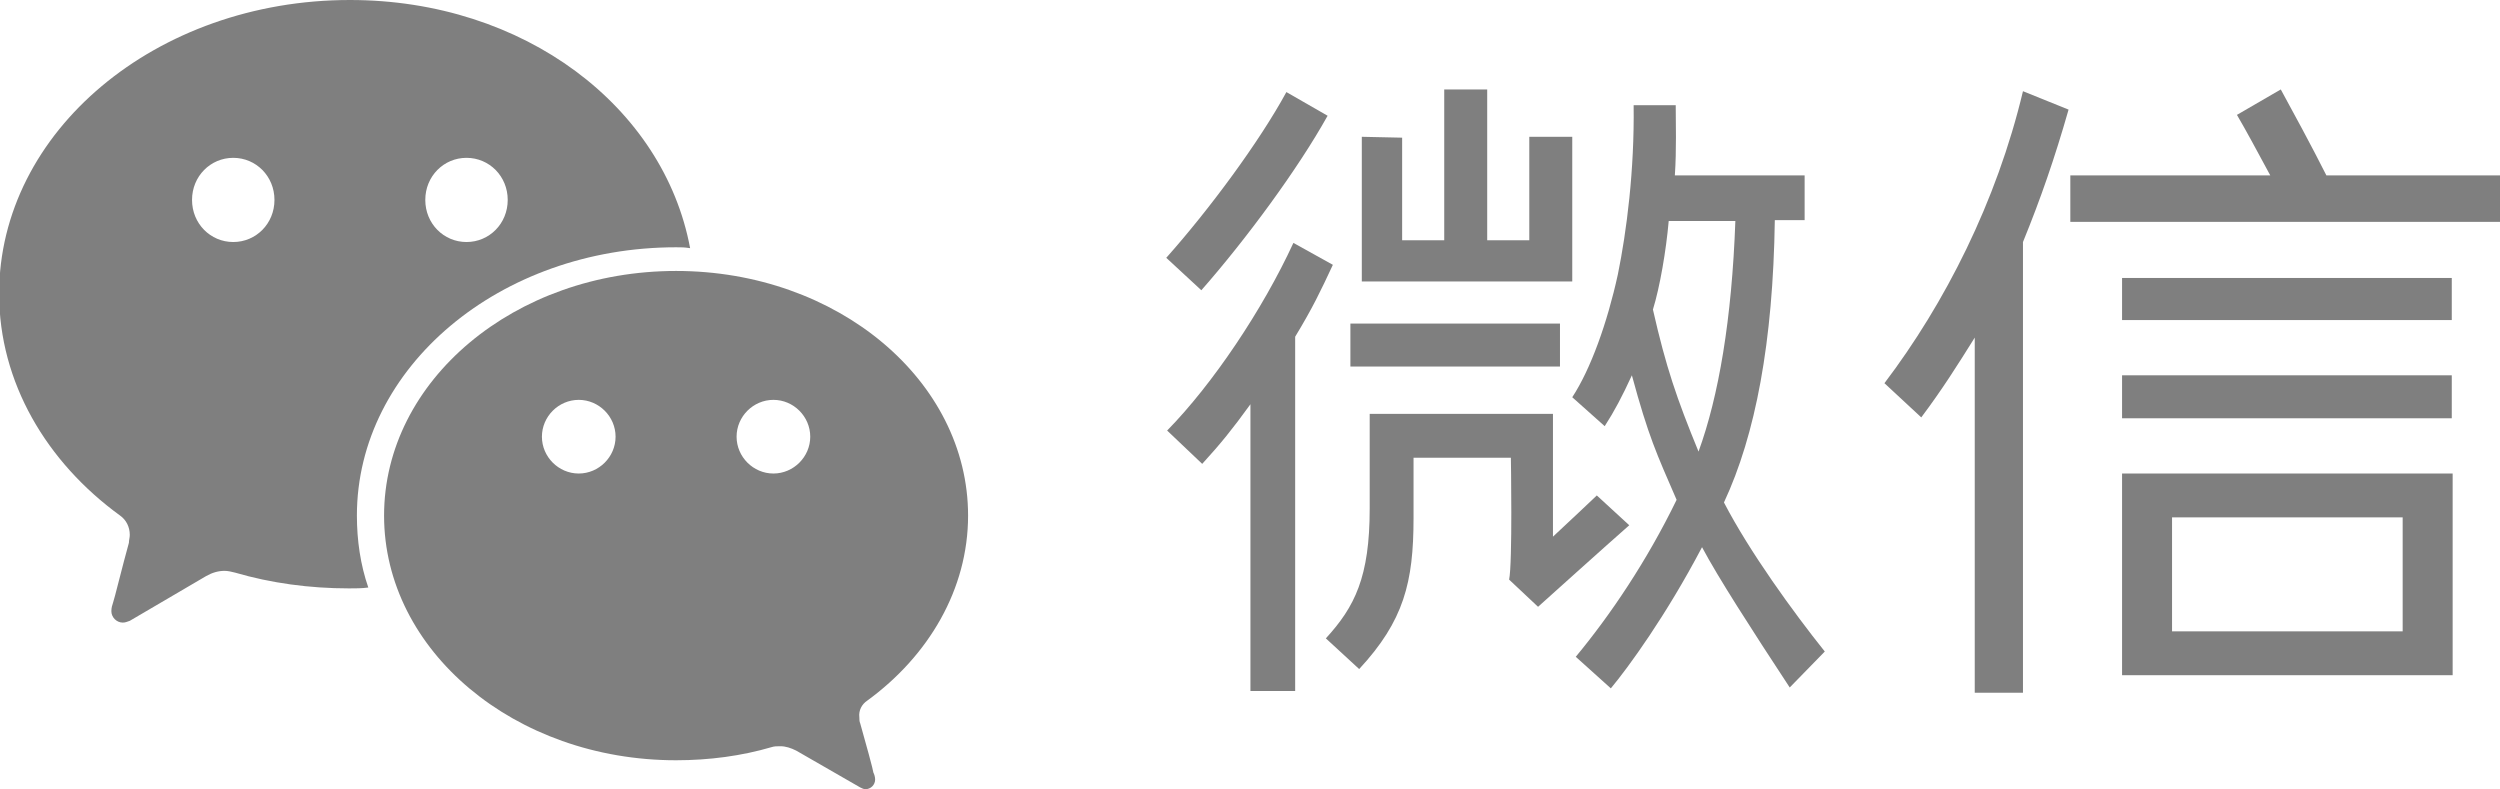 <svg version="1.1" id="Layer_1" xmlns="http://www.w3.org/2000/svg" xmlns:xlink="http://www.w3.org/1999/xlink" x="0px" y="0px" viewBox="0 0 285.1 90" style="enable-background:new 0 0 285.1 90;" xml:space="preserve">
 <style type="text/css">
  .st0{fill:#7F7F7F;}
 </style>
 <g id="灰色标志">
  <path id="XMLID_588_" class="st0" d="M53.2,27.6c-2.6,0-4.7-2.1-4.7-4.8s2.1-4.8,4.7-4.8c2.6,0,4.7,2.1,4.7,4.8
		S55.8,27.6,53.2,27.6 M26.6,27.6c-2.6,0-4.7-2.1-4.7-4.8s2.1-4.8,4.7-4.8c2.6,0,4.7,2.1,4.7,4.8S29.2,27.6,26.6,27.6 M39.9,0
		C17.8,0-0.1,15-0.1,33.5c0,10.1,5.4,19.2,13.8,25.3c0.7,0.5,1.1,1.3,1.1,2.2c0,0.3-0.1,0.6-0.1,0.9c-0.7,2.5-1.7,6.6-1.8,6.8
		c-0.1,0.3-0.2,0.6-0.2,1c0,0.7,0.6,1.3,1.3,1.3c0.3,0,0.5-0.1,0.8-0.2l8.7-5.1c0.7-0.4,1.4-0.6,2.1-0.6c0.4,0,0.8,0.1,1.2,0.2
		c4.1,1.2,8.5,1.8,13,1.8c0.7,0,1.5,0,2.2-0.1c-0.9-2.6-1.3-5.4-1.3-8.2c0-16.9,16.3-30.6,36.4-30.6c0.7,0,0.9,0,1.6,0.1
		C75.7,12.2,59.8,0,39.9,0">
  </path>
  <g id="XMLID_580_">
   <path id="XMLID_587_" class="st0" d="M230.7,10.4l5.2,2.1c-1.6,5.6-3.2,10.2-5.2,15.1v51.4h-5.5V38.5c-2,3.2-3.7,5.9-6.1,9.1
			l-4.2-3.9C221.8,34.6,227.7,23,230.7,10.4z">
   </path>
   <path id="XMLID_586_" class="st0" d="M260.1,10.2c1.1,2,3.7,6.8,5.2,9.8h19.9v5.3h-49.1V20h22.8c-1.4-2.6-2.8-5.2-3.8-6.9
			L260.1,10.2z">
   </path>
   <rect id="XMLID_585_" x="242" y="31.7" class="st0" width="37.6" height="4.8">
   </rect>
   <rect id="XMLID_584_" x="242" y="42.8" class="st0" width="37.6" height="4.9">
   </rect>
   <path id="XMLID_581_" class="st0" d="M242,54v23h5.7H274h5.7V54H242z M274,72h-26.3V59H274V72z">
   </path>
  </g>
  <g id="XMLID_571_">
   <path id="XMLID_579_" class="st0" d="M147.5,27.7l4.5,2.5c-1.4,3-2.3,4.9-4.3,8.2l0,40.4h-5.1l0-32.7c-2.1,2.9-3.4,4.5-5.5,6.8
			l-4-3.8C138.3,43.8,144,35.3,147.5,27.7z">
   </path>
   <path id="XMLID_578_" class="st0" d="M146.7,10.5l4.7,2.7c-3.4,6.1-9.3,14.1-14.4,19.9l-4-3.7C137.9,23.9,143.6,16.2,146.7,10.5z">
   </path>
   <rect id="XMLID_577_" x="154" y="36.9" class="st0" width="23.9" height="4.9">
   </rect>
   <polygon id="XMLID_576_" class="st0" points="159.9,15.7 159.9,27.4 164.7,27.4 164.7,10.2 169.6,10.2 169.6,27.4 174.4,27.4 
			174.4,15.6 179.3,15.6 179.3,32.1 155.3,32.1 155.3,15.6 		">
   </polygon>
   <path id="XMLID_575_" class="st0" d="M182.1,56.5c0,0-3.9,3.7-5,4.7v-14h-20.9l0,10.8c0,7.8-1.7,11.2-5,14.8l3.8,3.5
			c5.1-5.5,6.2-9.9,6.2-17.2v-6.9l11.1,0c0,0,0.2,12-0.2,13.9l3.3,3.1c0,0,8-7.2,10.4-9.3L182.1,56.5z">
   </path>
   <path id="XMLID_572_" class="st0" d="M196.6,57.3c3.6-7.7,5.6-18.3,5.8-32.2l3.4,0V20L191,20c0.2-2.9,0.1-6.1,0.1-8h-4.8
			c0.1,7.4-0.8,14.4-1.8,19.3c-1.2,5.5-3.1,10.8-5.2,14l3.7,3.3c1.1-1.7,2-3.4,3.1-5.8c1.9,7,2.8,8.9,5.1,14.2
			c-3.4,7-7.6,13.2-11.5,17.9l4,3.6c2-2.4,6.3-8.3,10.4-16.1c1.8,3.4,5.6,9.3,10,16l4-4.1C204.5,69.8,199.5,62.9,196.6,57.3z
			 M193.7,51.5c-2.5-6.1-3.7-9.6-5.2-16.2c0.8-2.6,1.5-6.7,1.8-10.1h7.6C197.5,36.4,196,45.2,193.7,51.5z">
   </path>
  </g>
  <path id="XMLID_567_" class="st0" d="M88.2,54c-2.3,0-4.2-1.9-4.2-4.2s1.9-4.2,4.2-4.2c2.3,0,4.2,1.9,4.2,4.2S90.5,54,88.2,54
		 M66,54c-2.3,0-4.2-1.9-4.2-4.2s1.9-4.2,4.2-4.2c2.3,0,4.2,1.9,4.2,4.2S68.3,54,66,54 M98.9,79.9c7-5.1,11.5-12.7,11.5-21.1
		c0-15.4-14.9-27.9-33.3-27.9c-18.4,0-33.3,12.5-33.3,27.9c0,15.4,14.9,27.9,33.3,27.9c3.8,0,7.5-0.5,10.9-1.5
		c0.3-0.1,0.6-0.1,1-0.1c0.6,0,1.2,0.2,1.8,0.5l7.3,4.2c0.2,0.1,0.4,0.2,0.6,0.2c0.6,0,1.1-0.5,1.1-1.1c0-0.3-0.1-0.6-0.2-0.8
		c0-0.2-0.9-3.5-1.5-5.6c-0.1-0.2-0.1-0.5-0.1-0.7C97.9,81,98.3,80.3,98.9,79.9">
  </path>
 </g>
</svg>